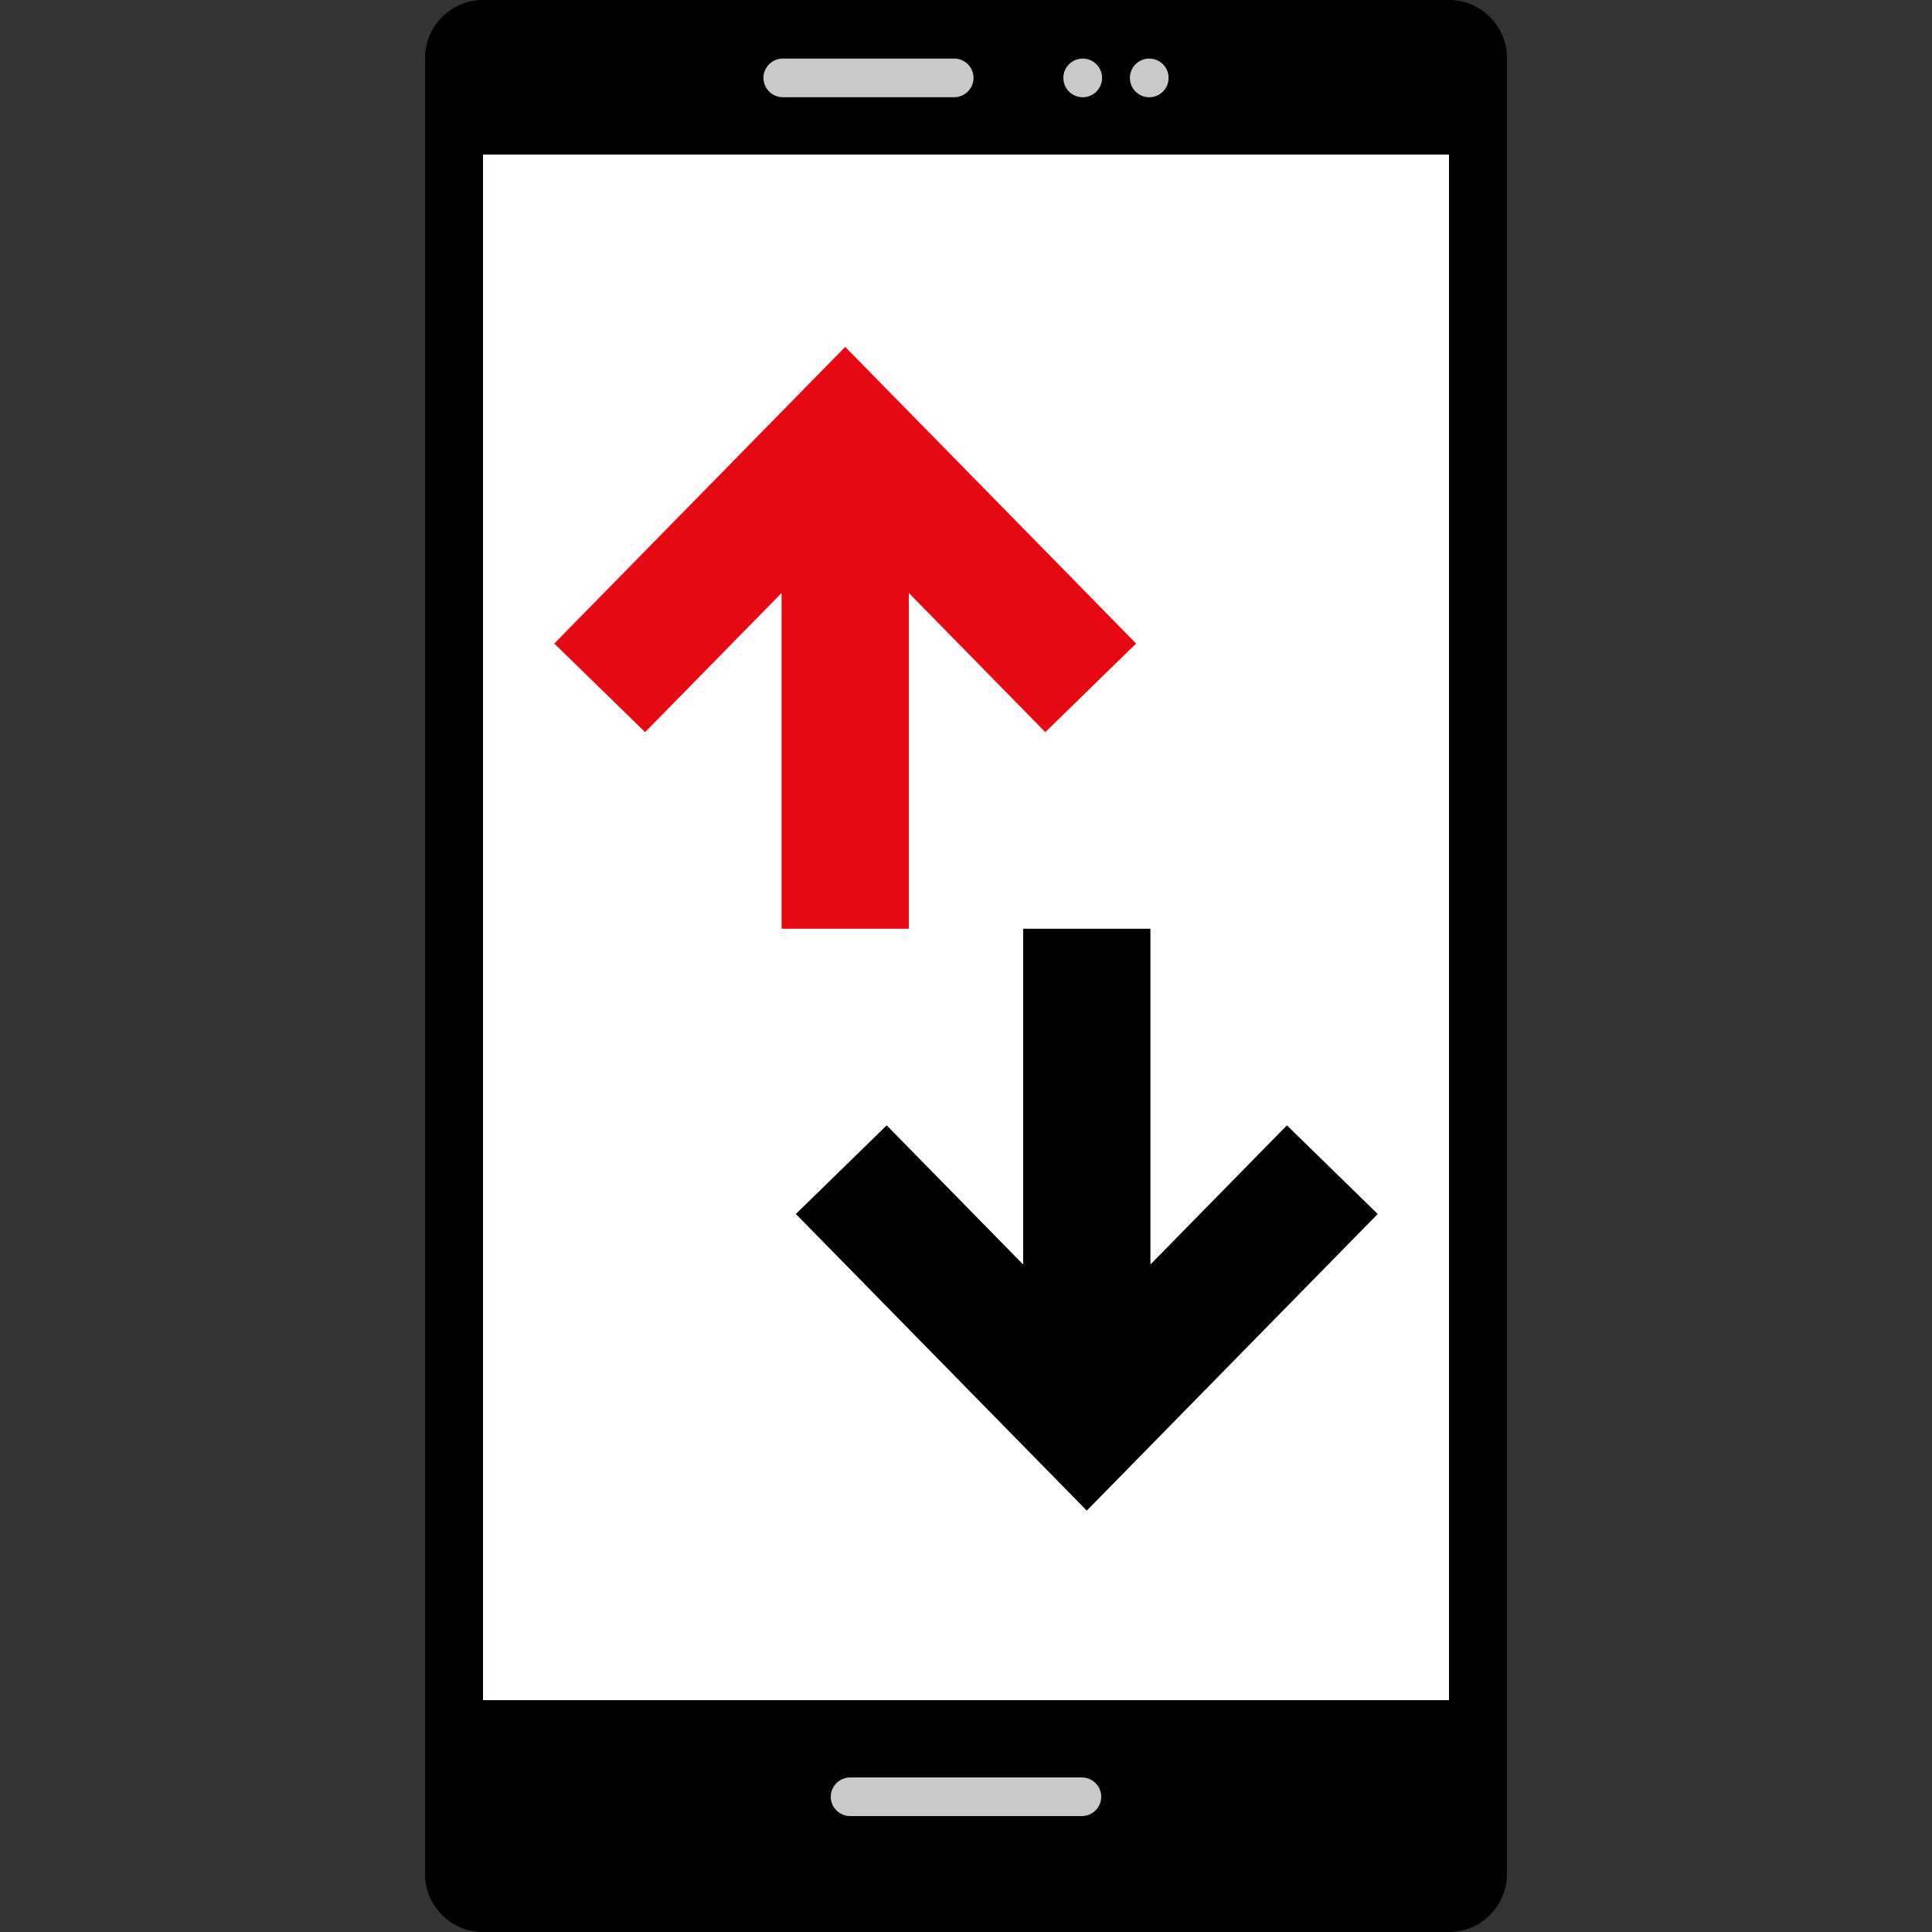 <!DOCTYPE svg PUBLIC "-//W3C//DTD SVG 1.1//EN" "http://www.w3.org/Graphics/SVG/1.1/DTD/svg11.dtd">
<!-- Uploaded to: SVG Repo, www.svgrepo.com, Transformed by: SVG Repo Mixer Tools -->
<svg version="1.1" id="Layer_1" xmlns="http://www.w3.org/2000/svg" xmlns:xlink="http://www.w3.org/1999/xlink" viewBox="0 0 512 512" xml:space="preserve" width="100px" height="100px" fill="#000000">
<rect x="0" y="0" width="512" height="512" fill="#333333" stroke="none"/>
<g id="SVGRepo_bgCarrier" stroke-width="0"/>
<g id="SVGRepo_tracerCarrier" stroke-linecap="round" stroke-linejoin="round"/>
<g id="SVGRepo_iconCarrier"> <path d="M384,512H128c-8.448,0-15.36-6.912-15.36-15.36V15.36C112.64,6.912,119.552,0,128,0h256c8.448,0,15.36,6.912,15.36,15.36 v481.28C399.36,505.088,392.448,512,384,512z"/> <g> <path style="fill:#C9C9C9;" d="M286.72,481.28h-61.44c-2.816,0-5.12-2.304-5.12-5.12l0,0c0-2.816,2.304-5.12,5.12-5.12h61.44 c2.816,0,5.12,2.304,5.12,5.12l0,0C291.84,478.976,289.536,481.28,286.72,481.28z"/> <path style="fill:#C9C9C9;" d="M252.88,25.76h-45.44c-2.816,0-5.12-2.304-5.12-5.12l0,0c0-2.816,2.304-5.12,5.12-5.12h45.44 c2.816,0,5.12,2.304,5.12,5.12l0,0C258,23.456,255.696,25.76,252.88,25.76z"/> <circle style="fill:#C9C9C9;" cx="286.928" cy="20.648" r="5.128"/> <circle style="fill:#C9C9C9;" cx="304.56" cy="20.648" r="5.128"/> </g> <rect x="128" y="40.96" style="fill:#FFFFFF;" width="256" height="409.6"/> <polygon style="fill:#E50914;" points="170.96,194.024 207.128,157.16 207.128,246.128 240.856,246.128 240.856,157.152 277.016,194.024 301.088,170.544 223.992,91.928 146.888,170.544 "/> <polygon points="341.04,298.232 304.872,335.104 304.872,246.128 271.144,246.128 271.144,335.104 234.984,298.232 210.912,321.72 288.008,400.328 365.112,321.72 "/> </g>
</svg>